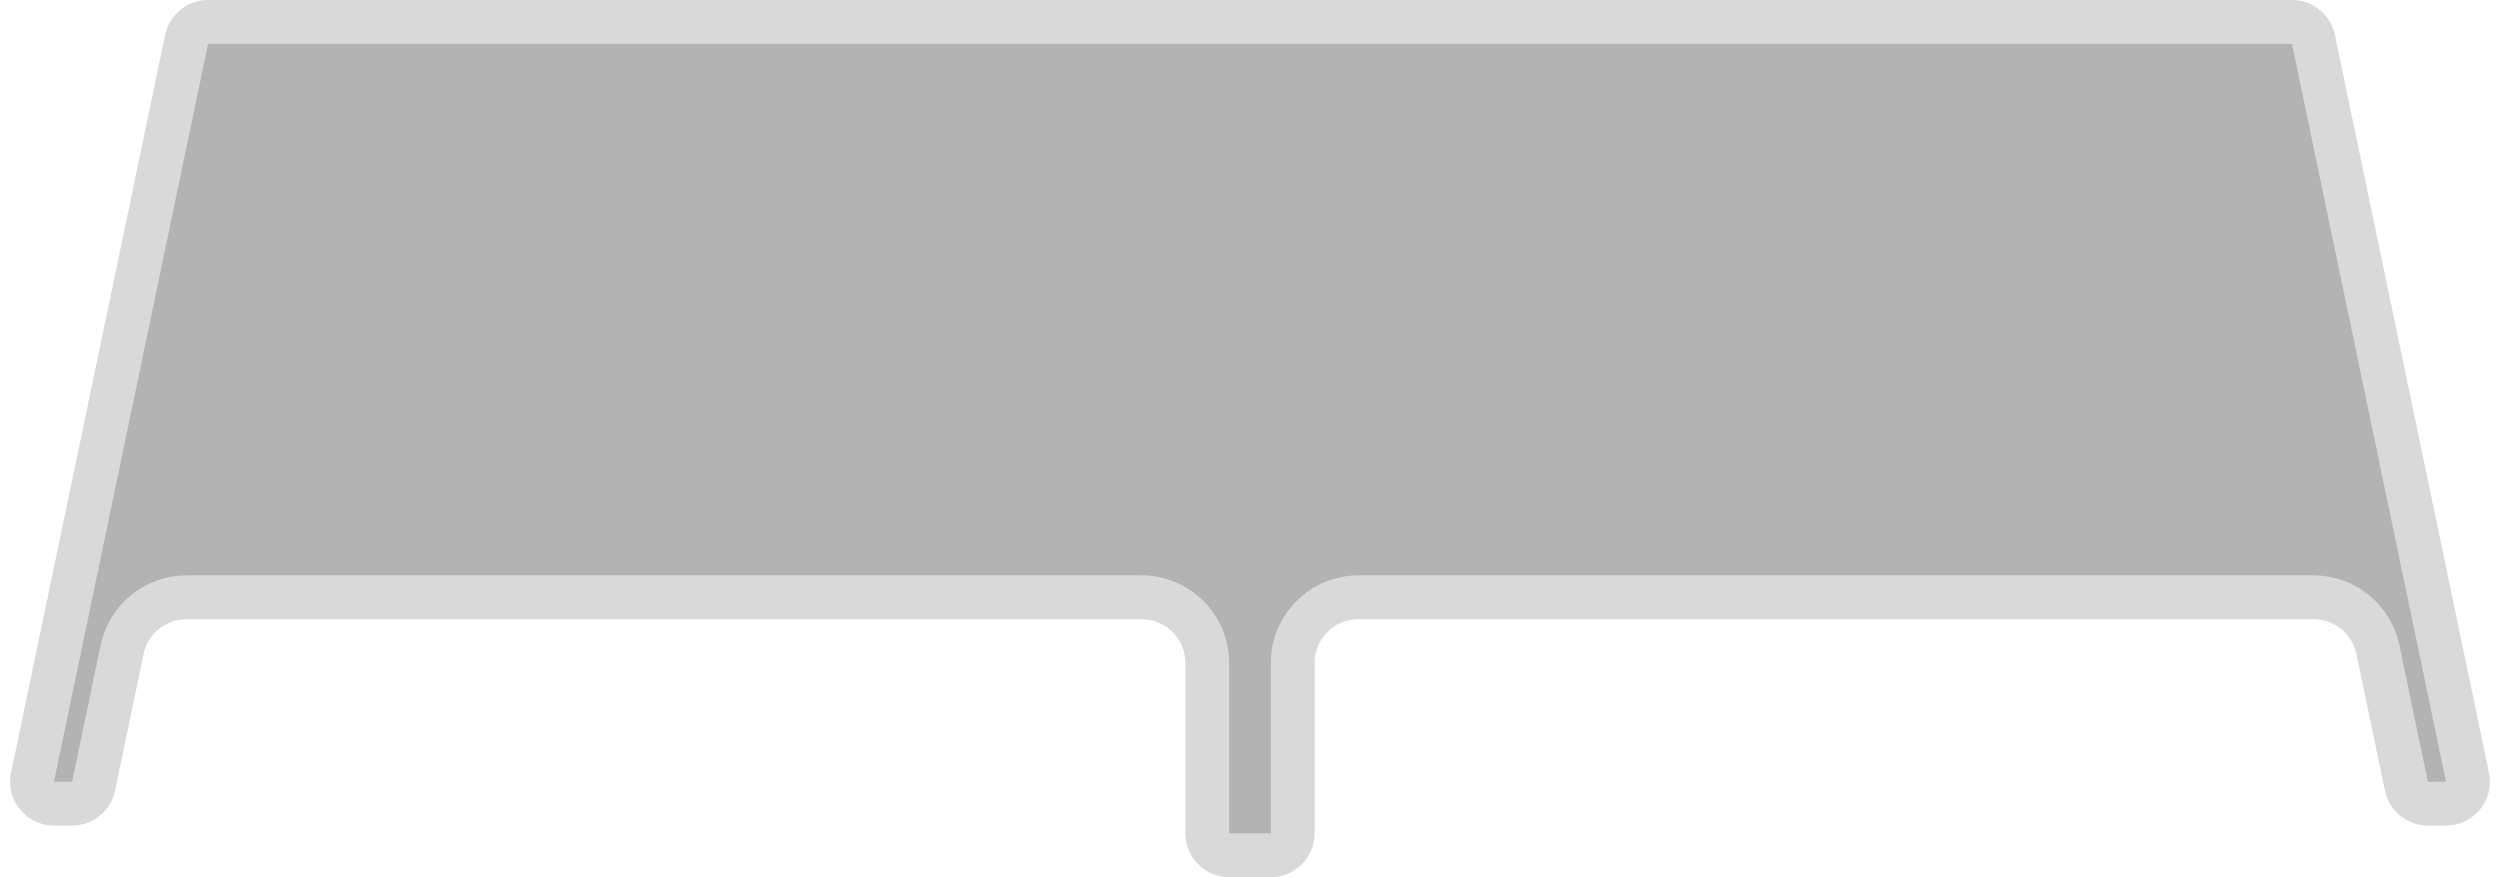 <svg width="57" height="20" viewBox="0 0 57 20" fill="none" xmlns="http://www.w3.org/2000/svg">
<path d="M4.254 0.898C4.303 0.666 4.507 0.5 4.744 0.5H52.256C52.493 0.5 52.697 0.666 52.746 0.898L56.259 17.721C56.324 18.032 56.087 18.323 55.77 18.323H55.356C55.119 18.323 54.915 18.157 54.866 17.926L54.216 14.811C54.071 14.116 53.458 13.618 52.748 13.618H30.974C30.146 13.618 29.474 14.289 29.474 15.118V19C29.474 19.276 29.25 19.5 28.974 19.5H28.026C27.75 19.5 27.526 19.276 27.526 19V15.118C27.526 14.289 26.854 13.618 26.026 13.618H4.252C3.542 13.618 2.929 14.116 2.784 14.811L2.134 17.926C2.085 18.157 1.881 18.323 1.644 18.323H1.23C0.913 18.323 0.676 18.032 0.741 17.721L4.254 0.898Z" fill="#B3B3B3" stroke="#D9D9D9" stroke-linejoin="round"/>
</svg>
